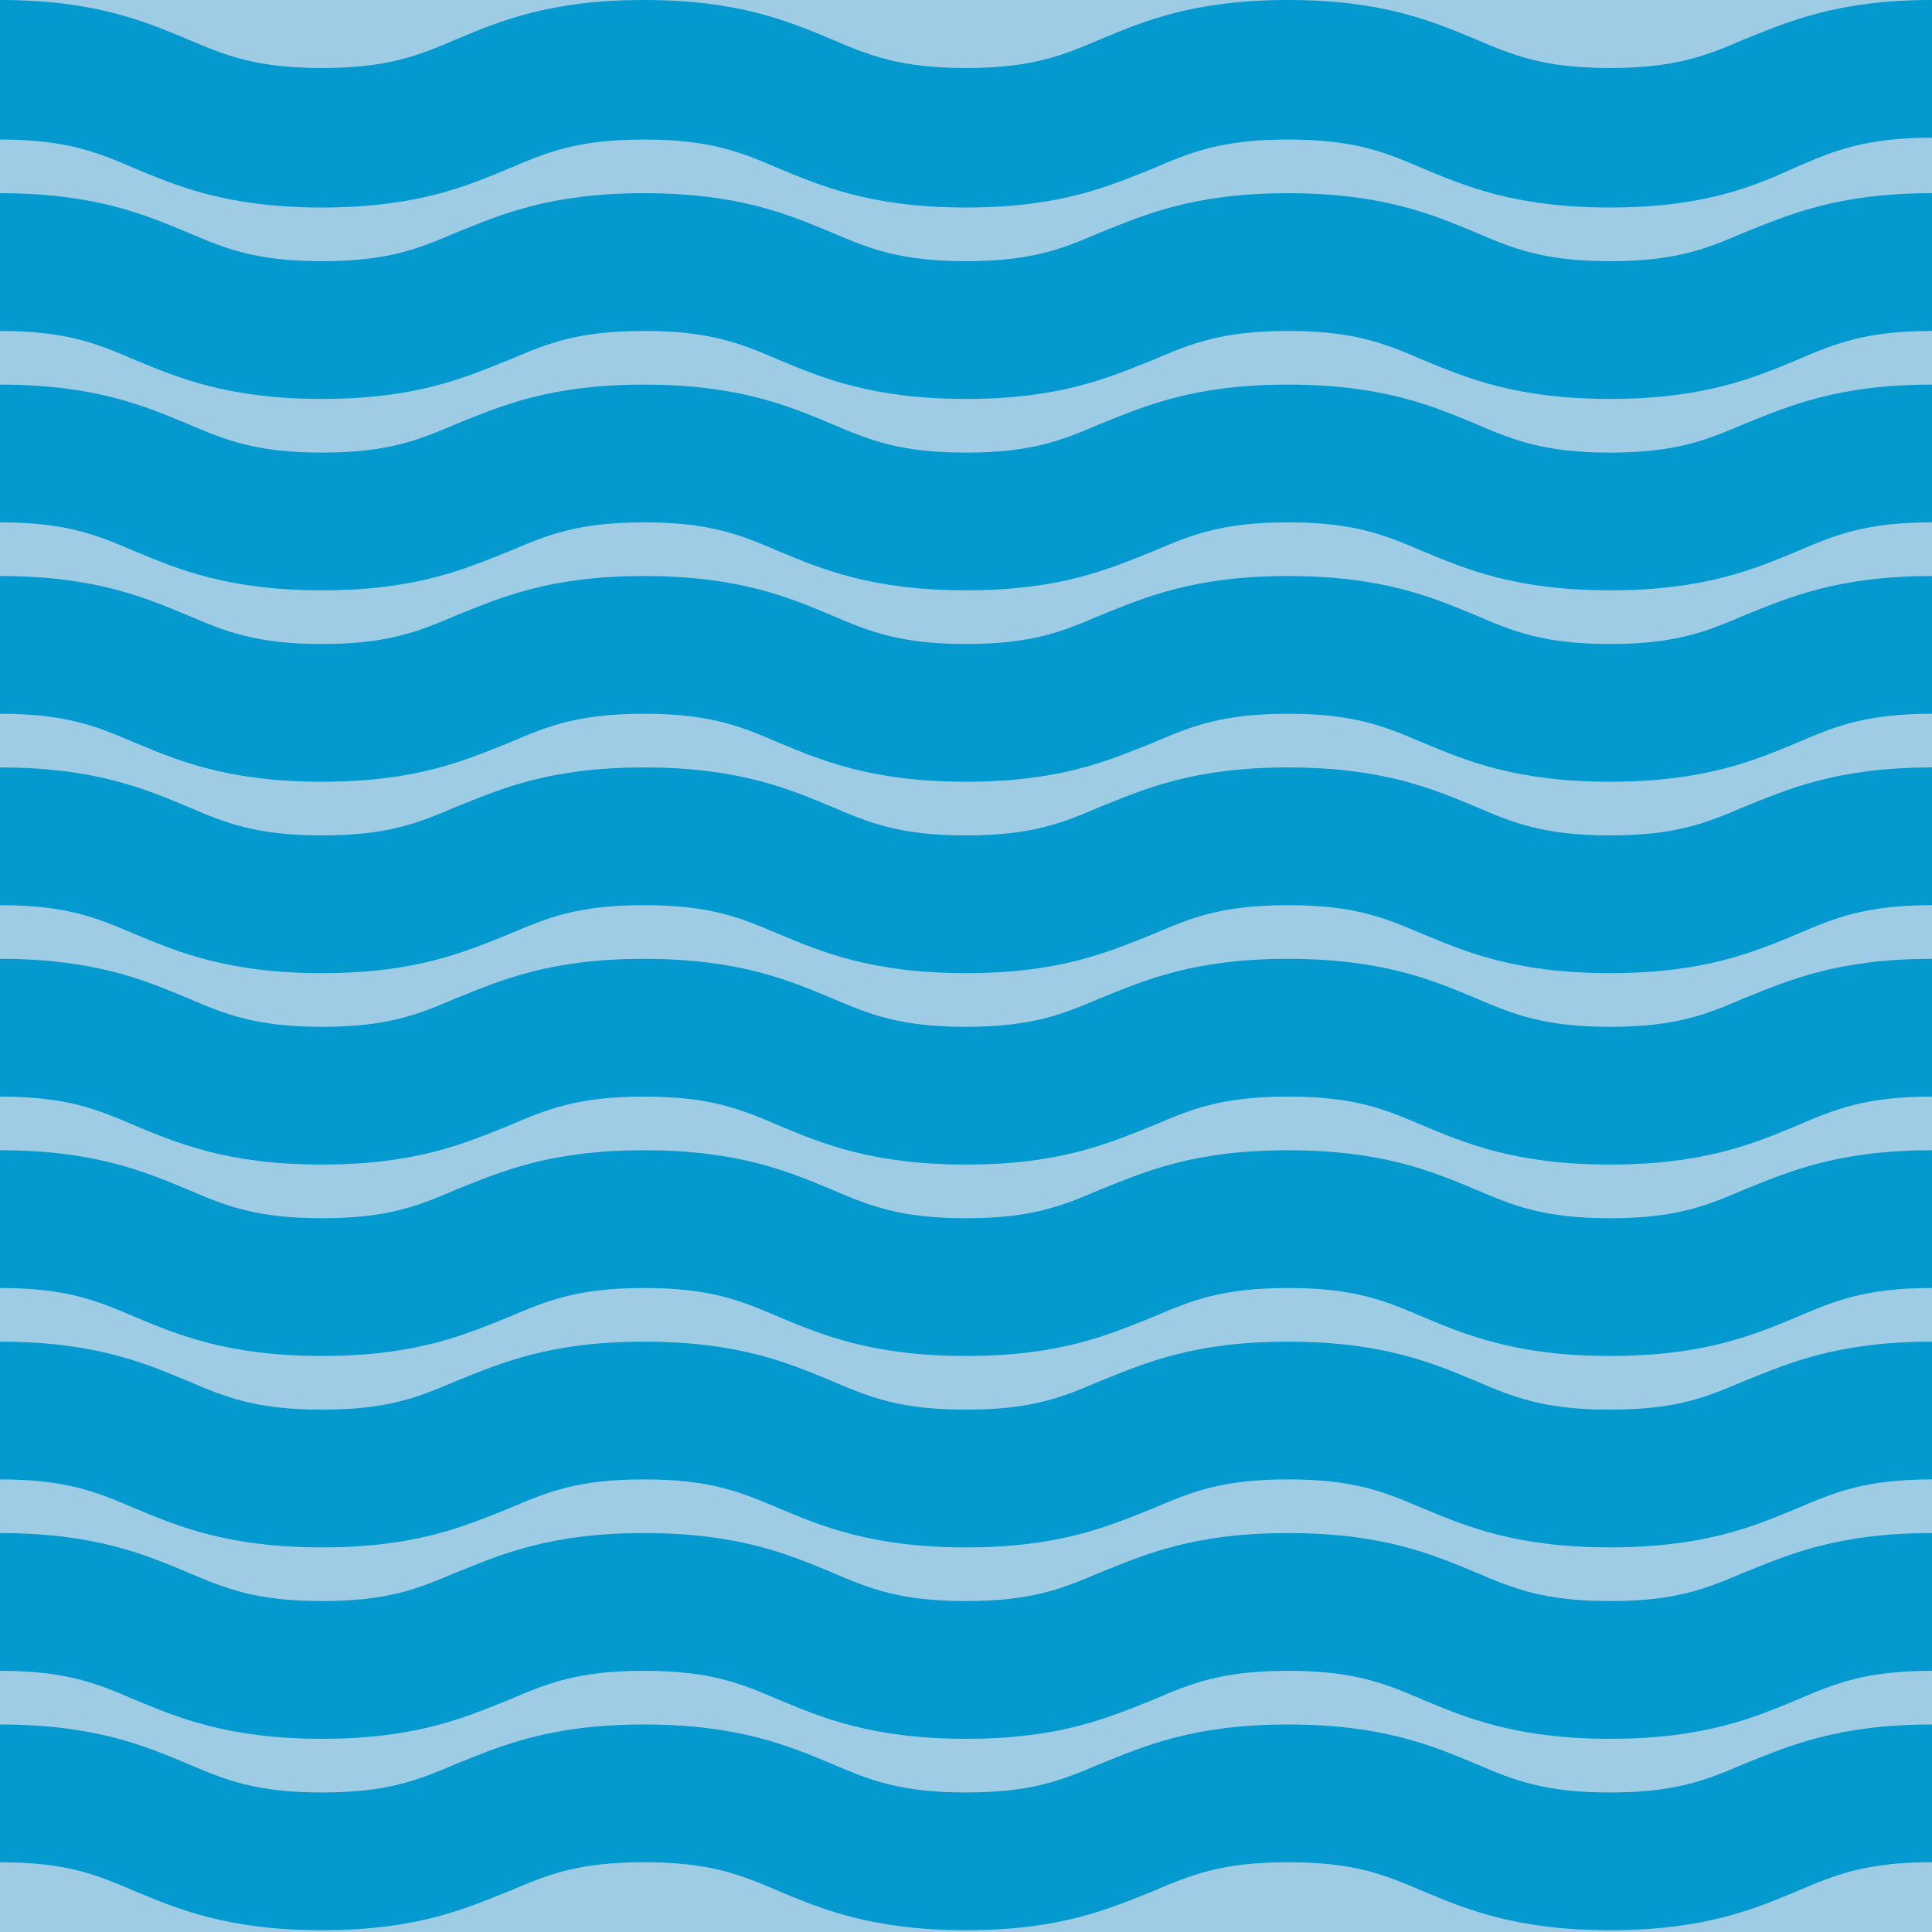 <?xml version="1.0" encoding="utf-8"?>
<!-- Generator: Adobe Illustrator 27.3.1, SVG Export Plug-In . SVG Version: 6.00 Build 0)  -->
<svg version="1.1" id="Layer_1" xmlns="http://www.w3.org/2000/svg" xmlns:xlink="http://www.w3.org/1999/xlink" x="0px" y="0px"
	 viewBox="0 0 108 108" width="108" height="108" style="enable-background:new 0 0 108 108;" xml:space="preserve">
<style type="text/css">
	.st0{fill:#9ECCE5;}
	.st1{fill:#0499CF;}
</style>
<g>
	<rect class="st0" width="108" height="108"/>
	<path class="st1" d="M90,11.6c-5.3,0-8.1-1.2-10.5-2.2c-2.1-0.9-3.8-1.6-7.5-1.6c-3.7,0-5.4,0.7-7.5,1.6c-2.5,1-5.2,2.2-10.5,2.2
		c-5.3,0-8.1-1.2-10.5-2.2c-2.1-0.9-3.8-1.6-7.5-1.6c-3.7,0-5.4,0.7-7.5,1.6c-2.4,1-5.2,2.2-10.5,2.2c-5.3,0-8.1-1.2-10.5-2.2
		C5.4,8.5,3.7,7.8,0,7.8V0c5.3,0,8.1,1.2,10.5,2.2c2.1,0.9,3.8,1.6,7.5,1.6c3.7,0,5.4-0.7,7.5-1.6C27.9,1.2,30.7,0,36,0
		c5.3,0,8.1,1.2,10.5,2.2c2.1,0.9,3.8,1.6,7.5,1.6c3.7,0,5.4-0.7,7.5-1.6C63.9,1.2,66.7,0,72,0c5.3,0,8.1,1.2,10.5,2.2
		c2.1,0.9,3.8,1.6,7.5,1.6s5.4-0.7,7.5-1.6c2.5-1,5.2-2.2,10.5-2.2v7.7c-3.7,0-5.4,0.7-7.5,1.6C98.1,10.4,95.3,11.6,90,11.6z"/>
	<path class="st1" d="M90,22.3c-5.3,0-8.1-1.2-10.5-2.2c-2.1-0.9-3.8-1.6-7.5-1.6c-3.7,0-5.4,0.7-7.5,1.6c-2.5,1-5.2,2.2-10.5,2.2
		c-5.3,0-8.1-1.2-10.5-2.2c-2.1-0.9-3.8-1.6-7.5-1.6c-3.7,0-5.4,0.7-7.5,1.6c-2.5,1-5.2,2.2-10.5,2.2c-5.3,0-8.1-1.2-10.5-2.2
		c-2.1-0.9-3.8-1.6-7.5-1.6v-7.7c5.3,0,8.1,1.2,10.5,2.2c2.1,0.9,3.8,1.6,7.5,1.6c3.7,0,5.4-0.7,7.5-1.6c2.5-1,5.2-2.2,10.5-2.2
		c5.3,0,8.1,1.2,10.5,2.2c2.1,0.9,3.8,1.6,7.5,1.6c3.7,0,5.4-0.7,7.5-1.6c2.5-1,5.2-2.2,10.5-2.2c5.3,0,8.1,1.2,10.5,2.2
		c2.1,0.9,3.8,1.6,7.5,1.6s5.4-0.7,7.5-1.6c2.5-1,5.2-2.2,10.5-2.2v7.7c-3.7,0-5.4,0.7-7.5,1.6C98.1,21.1,95.3,22.3,90,22.3z"/>
	<path class="st1" d="M90,33c-5.3,0-8.1-1.2-10.5-2.2c-2.1-0.9-3.8-1.6-7.5-1.6c-3.7,0-5.4,0.7-7.5,1.6c-2.5,1-5.2,2.2-10.5,2.2
		c-5.3,0-8.1-1.2-10.5-2.2c-2.1-0.9-3.8-1.6-7.5-1.6c-3.7,0-5.4,0.7-7.5,1.6c-2.5,1-5.2,2.2-10.5,2.2c-5.3,0-8.1-1.2-10.5-2.2
		c-2.1-0.9-3.8-1.6-7.5-1.6v-7.7c5.3,0,8.1,1.2,10.5,2.2c2.1,0.9,3.8,1.6,7.5,1.6c3.7,0,5.4-0.7,7.5-1.6c2.5-1,5.2-2.2,10.5-2.2
		c5.3,0,8.1,1.2,10.5,2.2c2.1,0.9,3.8,1.6,7.5,1.6c3.7,0,5.4-0.7,7.5-1.6c2.5-1,5.2-2.2,10.5-2.2c5.3,0,8.1,1.2,10.5,2.2
		c2.1,0.9,3.8,1.6,7.5,1.6s5.4-0.7,7.5-1.6c2.5-1,5.2-2.2,10.5-2.2v7.7c-3.7,0-5.4,0.7-7.5,1.6C98.1,31.8,95.3,33,90,33z"/>
	<path class="st1" d="M90,43.7c-5.3,0-8.1-1.2-10.5-2.2c-2.1-0.9-3.8-1.6-7.5-1.6c-3.7,0-5.4,0.7-7.5,1.6c-2.5,1-5.2,2.2-10.5,2.2
		c-5.3,0-8.1-1.2-10.5-2.2c-2.1-0.9-3.8-1.6-7.5-1.6c-3.7,0-5.4,0.7-7.5,1.6c-2.5,1-5.2,2.2-10.5,2.2c-5.3,0-8.1-1.2-10.5-2.2
		c-2.1-0.9-3.8-1.6-7.5-1.6v-7.7c5.3,0,8.1,1.2,10.5,2.2c2.1,0.9,3.8,1.6,7.5,1.6c3.7,0,5.4-0.7,7.5-1.6c2.5-1,5.2-2.2,10.5-2.2
		c5.3,0,8.1,1.2,10.5,2.2c2.1,0.9,3.8,1.6,7.5,1.6c3.7,0,5.4-0.7,7.5-1.6c2.5-1,5.2-2.2,10.5-2.2c5.3,0,8.1,1.2,10.5,2.2
		c2.1,0.9,3.8,1.6,7.5,1.6s5.4-0.7,7.5-1.6c2.5-1,5.2-2.2,10.5-2.2v7.7c-3.7,0-5.4,0.7-7.5,1.6C98.1,42.5,95.3,43.7,90,43.7z"/>
	<path class="st1" d="M90,54.4c-5.3,0-8.1-1.2-10.5-2.2c-2.1-0.9-3.8-1.6-7.5-1.6c-3.7,0-5.4,0.7-7.5,1.6c-2.5,1-5.2,2.2-10.5,2.2
		c-5.3,0-8.1-1.2-10.5-2.2c-2.1-0.9-3.8-1.6-7.5-1.6c-3.7,0-5.4,0.7-7.5,1.6c-2.5,1-5.2,2.2-10.5,2.2c-5.3,0-8.1-1.2-10.5-2.2
		c-2.1-0.9-3.8-1.6-7.5-1.6v-7.7c5.3,0,8.1,1.2,10.5,2.2c2.1,0.9,3.8,1.6,7.5,1.6c3.7,0,5.4-0.7,7.5-1.6c2.5-1,5.2-2.2,10.5-2.2
		c5.3,0,8.1,1.2,10.5,2.2c2.1,0.9,3.8,1.6,7.5,1.6c3.7,0,5.4-0.7,7.5-1.6c2.5-1,5.2-2.2,10.5-2.2c5.3,0,8.1,1.2,10.5,2.2
		c2.1,0.9,3.8,1.6,7.5,1.6s5.4-0.7,7.5-1.6c2.5-1,5.2-2.2,10.5-2.2v7.7c-3.7,0-5.4,0.7-7.5,1.6C98.1,53.2,95.3,54.4,90,54.4z"/>
	<path class="st1" d="M90,65.1c-5.3,0-8.1-1.2-10.5-2.2c-2.1-0.9-3.8-1.6-7.5-1.6c-3.7,0-5.4,0.7-7.5,1.6c-2.5,1-5.2,2.2-10.5,2.2
		c-5.3,0-8.1-1.2-10.5-2.2c-2.1-0.9-3.8-1.6-7.5-1.6c-3.7,0-5.4,0.7-7.5,1.6c-2.5,1-5.2,2.2-10.5,2.2c-5.3,0-8.1-1.2-10.5-2.2
		C5.4,62,3.7,61.3,0,61.3v-7.7c5.3,0,8.1,1.2,10.5,2.2c2.1,0.9,3.8,1.6,7.5,1.6c3.7,0,5.4-0.7,7.5-1.6c2.5-1,5.2-2.2,10.5-2.2
		c5.3,0,8.1,1.2,10.5,2.2c2.1,0.9,3.8,1.6,7.5,1.6c3.7,0,5.4-0.7,7.5-1.6c2.5-1,5.2-2.2,10.5-2.2c5.3,0,8.1,1.2,10.5,2.2
		c2.1,0.9,3.8,1.6,7.5,1.6s5.4-0.7,7.5-1.6c2.5-1,5.2-2.2,10.5-2.2v7.7c-3.7,0-5.4,0.7-7.5,1.6C98.1,63.9,95.3,65.1,90,65.1z"/>
	<path class="st1" d="M90,75.8c-5.3,0-8.1-1.2-10.5-2.2C77.4,72.7,75.7,72,72,72c-3.7,0-5.4,0.7-7.5,1.6c-2.5,1-5.2,2.2-10.5,2.2
		c-5.3,0-8.1-1.2-10.5-2.2C41.4,72.7,39.7,72,36,72c-3.7,0-5.4,0.7-7.5,1.6c-2.5,1-5.2,2.2-10.5,2.2c-5.3,0-8.1-1.2-10.5-2.2
		C5.4,72.7,3.7,72,0,72v-7.7c5.3,0,8.1,1.2,10.5,2.2c2.1,0.9,3.8,1.6,7.5,1.6c3.7,0,5.4-0.7,7.5-1.6c2.5-1,5.2-2.2,10.5-2.2
		c5.3,0,8.1,1.2,10.5,2.2c2.1,0.9,3.8,1.6,7.5,1.6c3.7,0,5.4-0.7,7.5-1.6c2.5-1,5.2-2.2,10.5-2.2c5.3,0,8.1,1.2,10.5,2.2
		c2.1,0.9,3.8,1.6,7.5,1.6s5.4-0.7,7.5-1.6c2.5-1,5.2-2.2,10.5-2.2V72c-3.7,0-5.4,0.7-7.5,1.6C98.1,74.6,95.3,75.8,90,75.8z"/>
	<path class="st1" d="M90,86.5c-5.3,0-8.1-1.2-10.5-2.2c-2.1-0.9-3.8-1.6-7.5-1.6c-3.7,0-5.4,0.7-7.5,1.6c-2.5,1-5.2,2.2-10.5,2.2
		c-5.3,0-8.1-1.2-10.5-2.2c-2.1-0.9-3.8-1.6-7.5-1.6c-3.7,0-5.4,0.7-7.5,1.6c-2.5,1-5.2,2.2-10.5,2.2c-5.3,0-8.1-1.2-10.5-2.2
		c-2.1-0.9-3.8-1.6-7.5-1.6v-7.7c5.3,0,8.1,1.2,10.5,2.2c2.1,0.9,3.8,1.6,7.5,1.6c3.7,0,5.4-0.7,7.5-1.6c2.5-1,5.2-2.2,10.5-2.2
		c5.3,0,8.1,1.2,10.5,2.2c2.1,0.9,3.8,1.6,7.5,1.6c3.7,0,5.4-0.7,7.5-1.6c2.5-1,5.2-2.2,10.5-2.2c5.3,0,8.1,1.2,10.5,2.2
		c2.1,0.9,3.8,1.6,7.5,1.6s5.4-0.7,7.5-1.6c2.5-1,5.2-2.2,10.5-2.2v7.7c-3.7,0-5.4,0.7-7.5,1.6C98.1,85.3,95.3,86.5,90,86.5z"/>
	<path class="st1" d="M90,97.2c-5.3,0-8.1-1.2-10.5-2.2c-2.1-0.9-3.8-1.6-7.5-1.6c-3.7,0-5.4,0.7-7.5,1.6c-2.5,1-5.2,2.2-10.5,2.2
		c-5.3,0-8.1-1.2-10.5-2.2c-2.1-0.9-3.8-1.6-7.5-1.6c-3.7,0-5.4,0.7-7.5,1.6c-2.5,1-5.2,2.2-10.5,2.2c-5.3,0-8.1-1.2-10.5-2.2
		c-2.1-0.9-3.8-1.6-7.5-1.6v-7.7c5.3,0,8.1,1.2,10.5,2.2c2.1,0.9,3.8,1.6,7.5,1.6c3.7,0,5.4-0.7,7.5-1.6c2.5-1,5.2-2.2,10.5-2.2
		c5.3,0,8.1,1.2,10.5,2.2c2.1,0.9,3.8,1.6,7.5,1.6c3.7,0,5.4-0.7,7.5-1.6c2.5-1,5.2-2.2,10.5-2.2c5.3,0,8.1,1.2,10.5,2.2
		c2.1,0.9,3.8,1.6,7.5,1.6s5.4-0.7,7.5-1.6c2.5-1,5.2-2.2,10.5-2.2v7.7c-3.7,0-5.4,0.7-7.5,1.6C98.1,96,95.3,97.2,90,97.2z"/>
	<path class="st1" d="M90,107.9c-5.3,0-8.1-1.2-10.5-2.2c-2.1-0.9-3.8-1.6-7.5-1.6c-3.7,0-5.4,0.7-7.5,1.6c-2.5,1-5.2,2.2-10.5,2.2
		c-5.3,0-8.1-1.2-10.5-2.2c-2.1-0.9-3.8-1.6-7.5-1.6c-3.7,0-5.4,0.7-7.5,1.6c-2.5,1-5.2,2.2-10.5,2.2c-5.3,0-8.1-1.2-10.5-2.2
		c-2.1-0.9-3.8-1.6-7.5-1.6v-7.7c5.3,0,8.1,1.2,10.5,2.2c2.1,0.9,3.8,1.6,7.5,1.6c3.7,0,5.4-0.7,7.5-1.6c2.5-1,5.2-2.2,10.5-2.2
		c5.3,0,8.1,1.2,10.5,2.2c2.1,0.9,3.8,1.6,7.5,1.6c3.7,0,5.4-0.7,7.5-1.6c2.5-1,5.2-2.2,10.5-2.2c5.3,0,8.1,1.2,10.5,2.2
		c2.1,0.9,3.8,1.6,7.5,1.6s5.4-0.7,7.5-1.6c2.5-1,5.2-2.2,10.5-2.2v7.7c-3.7,0-5.4,0.7-7.5,1.6C98.1,106.7,95.3,107.9,90,107.9z"/>
</g>
</svg>
